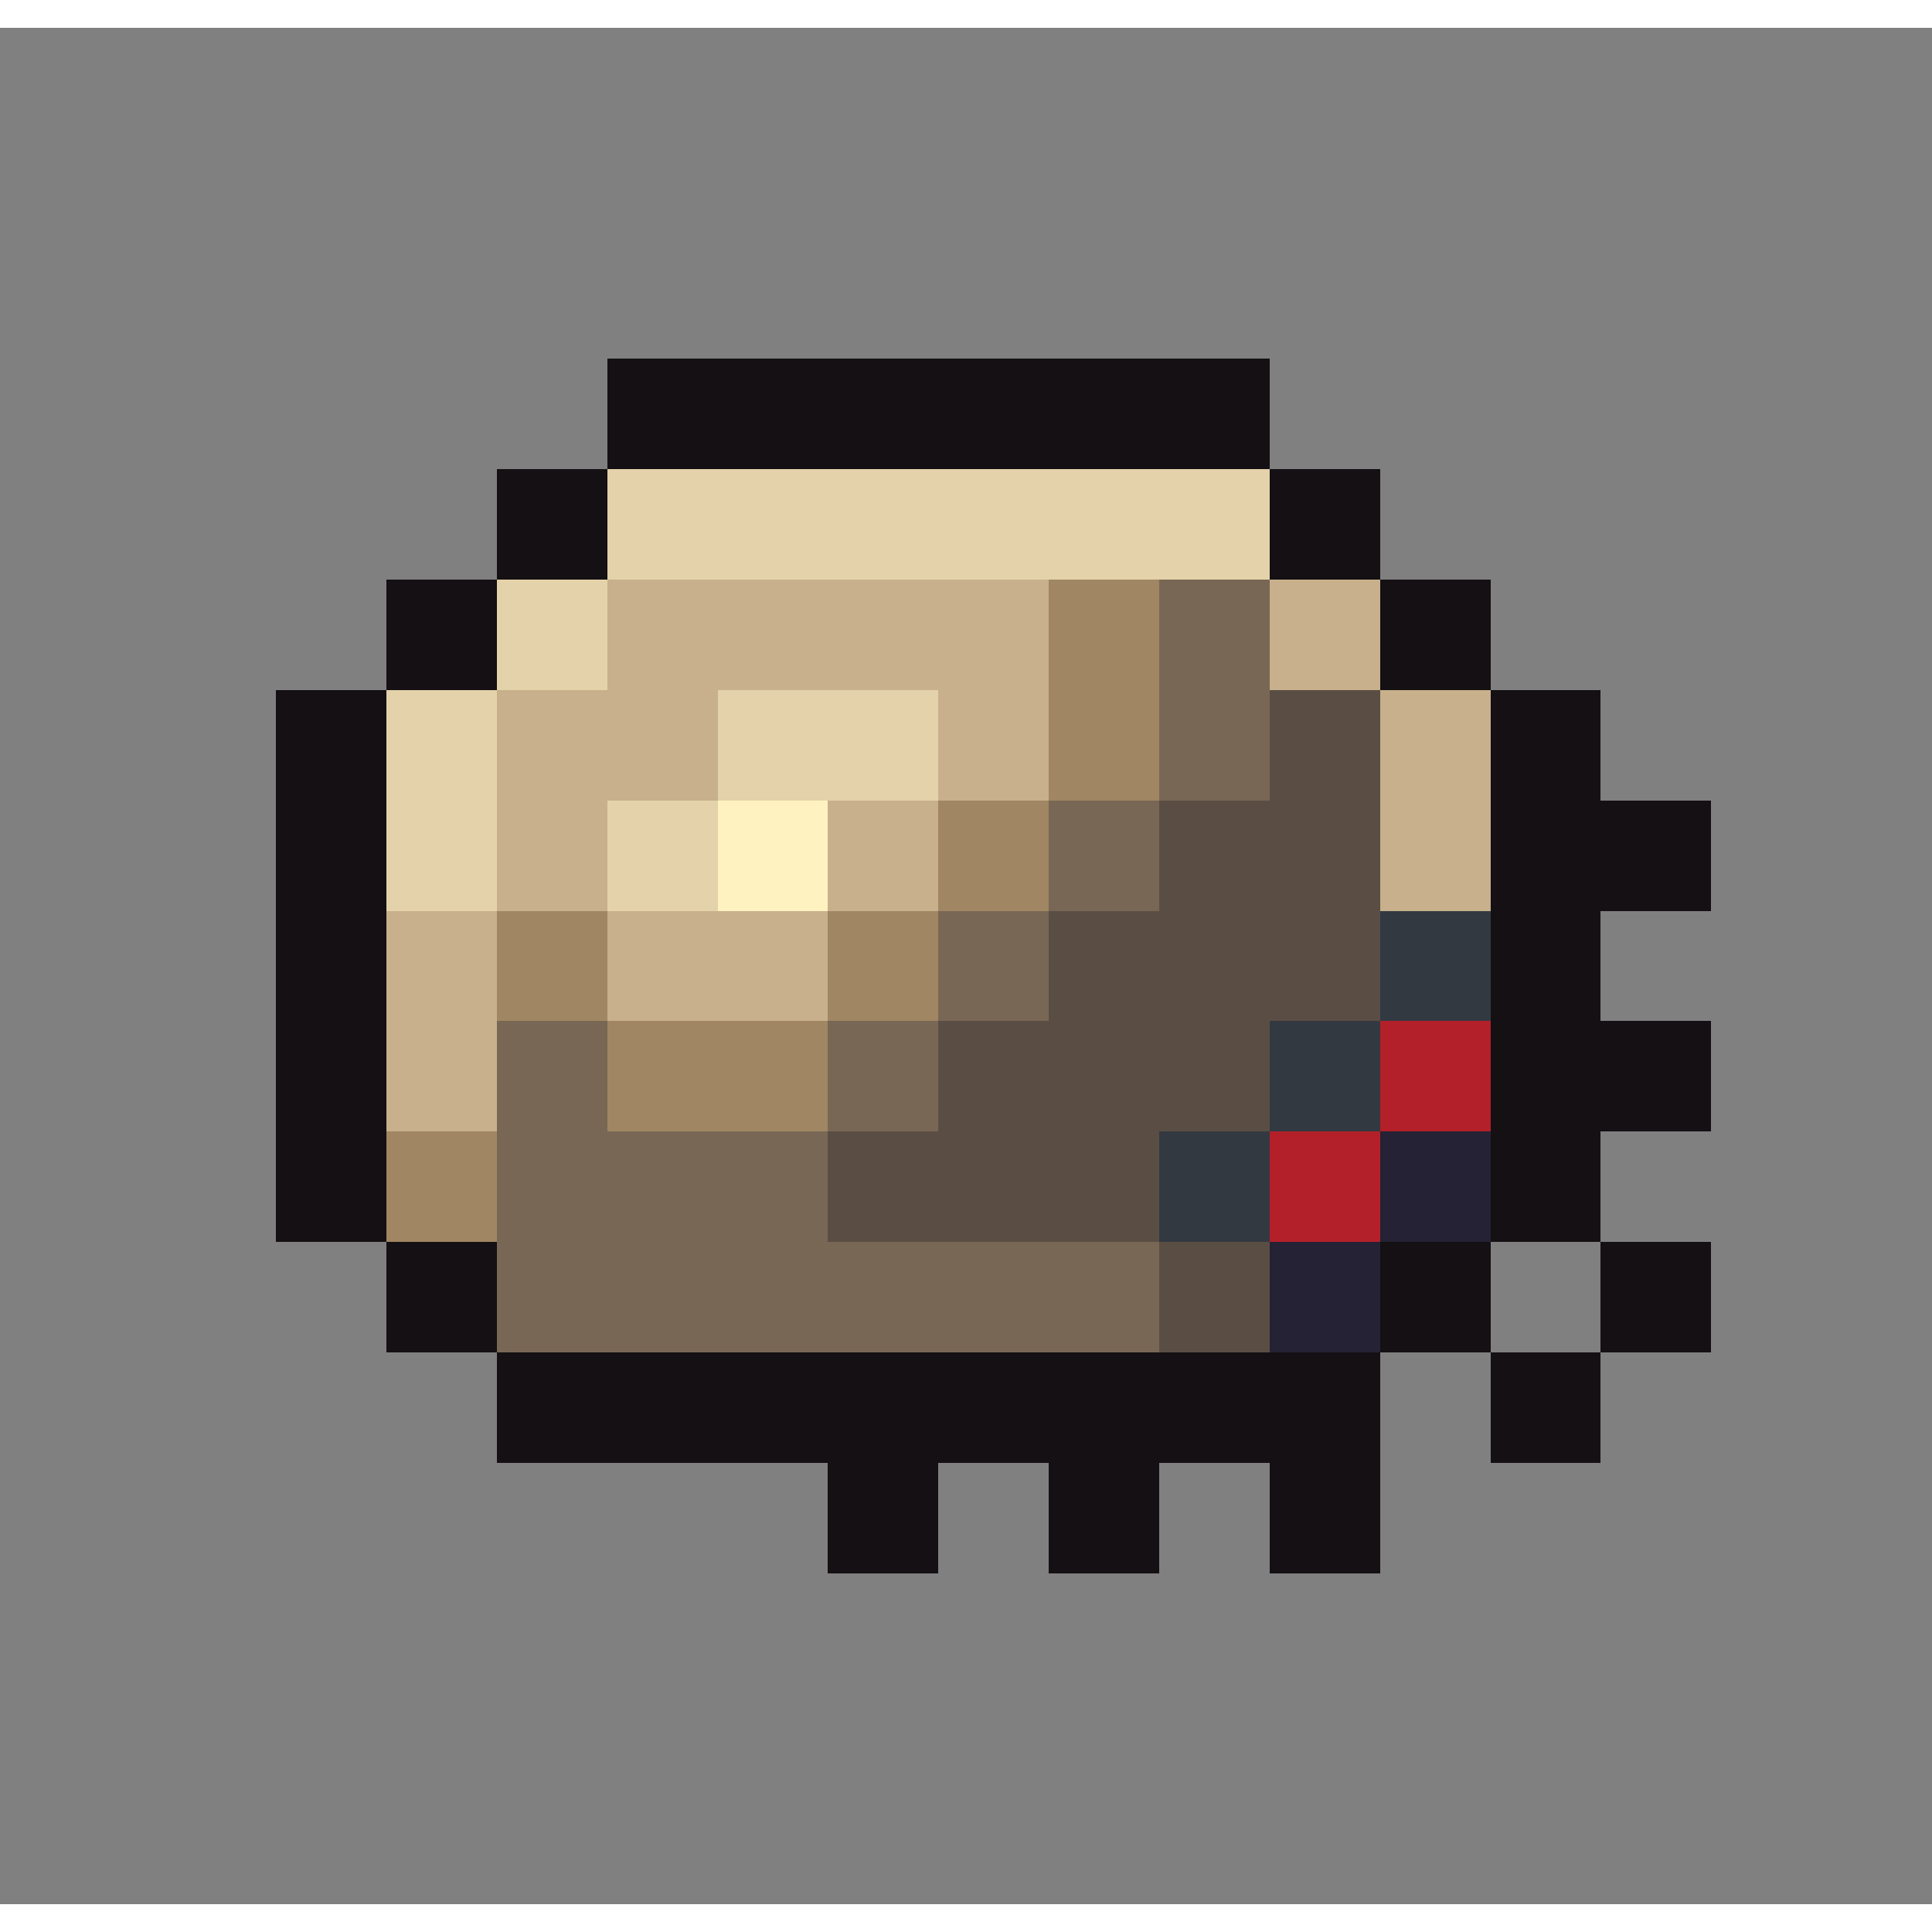 <svg xmlns="http://www.w3.org/2000/svg" width="32" height="32" shape-rendering="crispEdges" viewBox="0 -0.5 35 34"><rect x="0" y="-0.5" width="35" height="34" fill="#808080" stroke="none"/><path stroke="#141013" d="M11 6h12M11 7h12M9 8h2m12 0h2M9 9h2m12 0h2M7 10h2m16 0h2M7 11h2m16 0h2M5 12h2m20 0h2M5 13h2m20 0h2M5 14h2m20 0h4M5 15h2m20 0h4M5 16h2m20 0h2M5 17h2m20 0h2M5 18h2m20 0h4M5 19h2m20 0h4M5 20h2m20 0h2M5 21h2m20 0h2M7 22h2m16 0h2m2 0h2M7 23h2m16 0h2m2 0h2M9 24h16m2 0h2M9 25h16m2 0h2m-14 1h2m2 0h2m2 0h2m-10 1h2m2 0h2m2 0h2"/><path stroke="#e4d2aa" d="M11 8h12M11 9h12M9 10h2m-2 1h2m-4 1h2m4 0h4M7 13h2m4 0h4M7 14h2m2 0h2m-6 1h2m2 0h2"/><path stroke="#c7b08b" d="M11 10h8m4 0h2m-14 1h8m4 0h2M9 12h4m4 0h2m6 0h2M9 13h4m4 0h2m6 0h2M9 14h2m4 0h2m8 0h2M9 15h2m4 0h2m8 0h2M7 16h2m2 0h4m-8 1h2m2 0h4m-8 1h2m-2 1h2"/><path stroke="#a08662" d="M19 10h2m-2 1h2m-2 1h2m-2 1h2m-4 1h2m-2 1h2M9 16h2m4 0h2m-8 1h2m4 0h2m-6 1h4m-4 1h4m-8 1h2m-2 1h2"/><path stroke="#796755" d="M21 10h2m-2 1h2m-2 1h2m-2 1h2m-4 1h2m-2 1h2m-4 1h2m-2 1h2M9 18h2m4 0h2m-8 1h2m4 0h2m-8 1h6m-6 1h6m-6 1h12M9 23h12"/><path stroke="#5a4e44" d="M23 12h2m-2 1h2m-4 1h4m-4 1h4m-6 1h6m-6 1h6m-8 1h6m-6 1h6m-8 1h6m-6 1h6m0 1h2m-2 1h2"/><path stroke="#fef3c0" d="M13 14h2m-2 1h2"/><path stroke="#333941" d="M25 16h2m-2 1h2m-4 1h2m-2 1h2m-4 1h2m-2 1h2"/><path stroke="#b4202a" d="M25 18h2m-2 1h2m-4 1h2m-2 1h2"/><path stroke="#242234" d="M25 20h2m-2 1h2m-4 1h2m-2 1h2"/></svg>